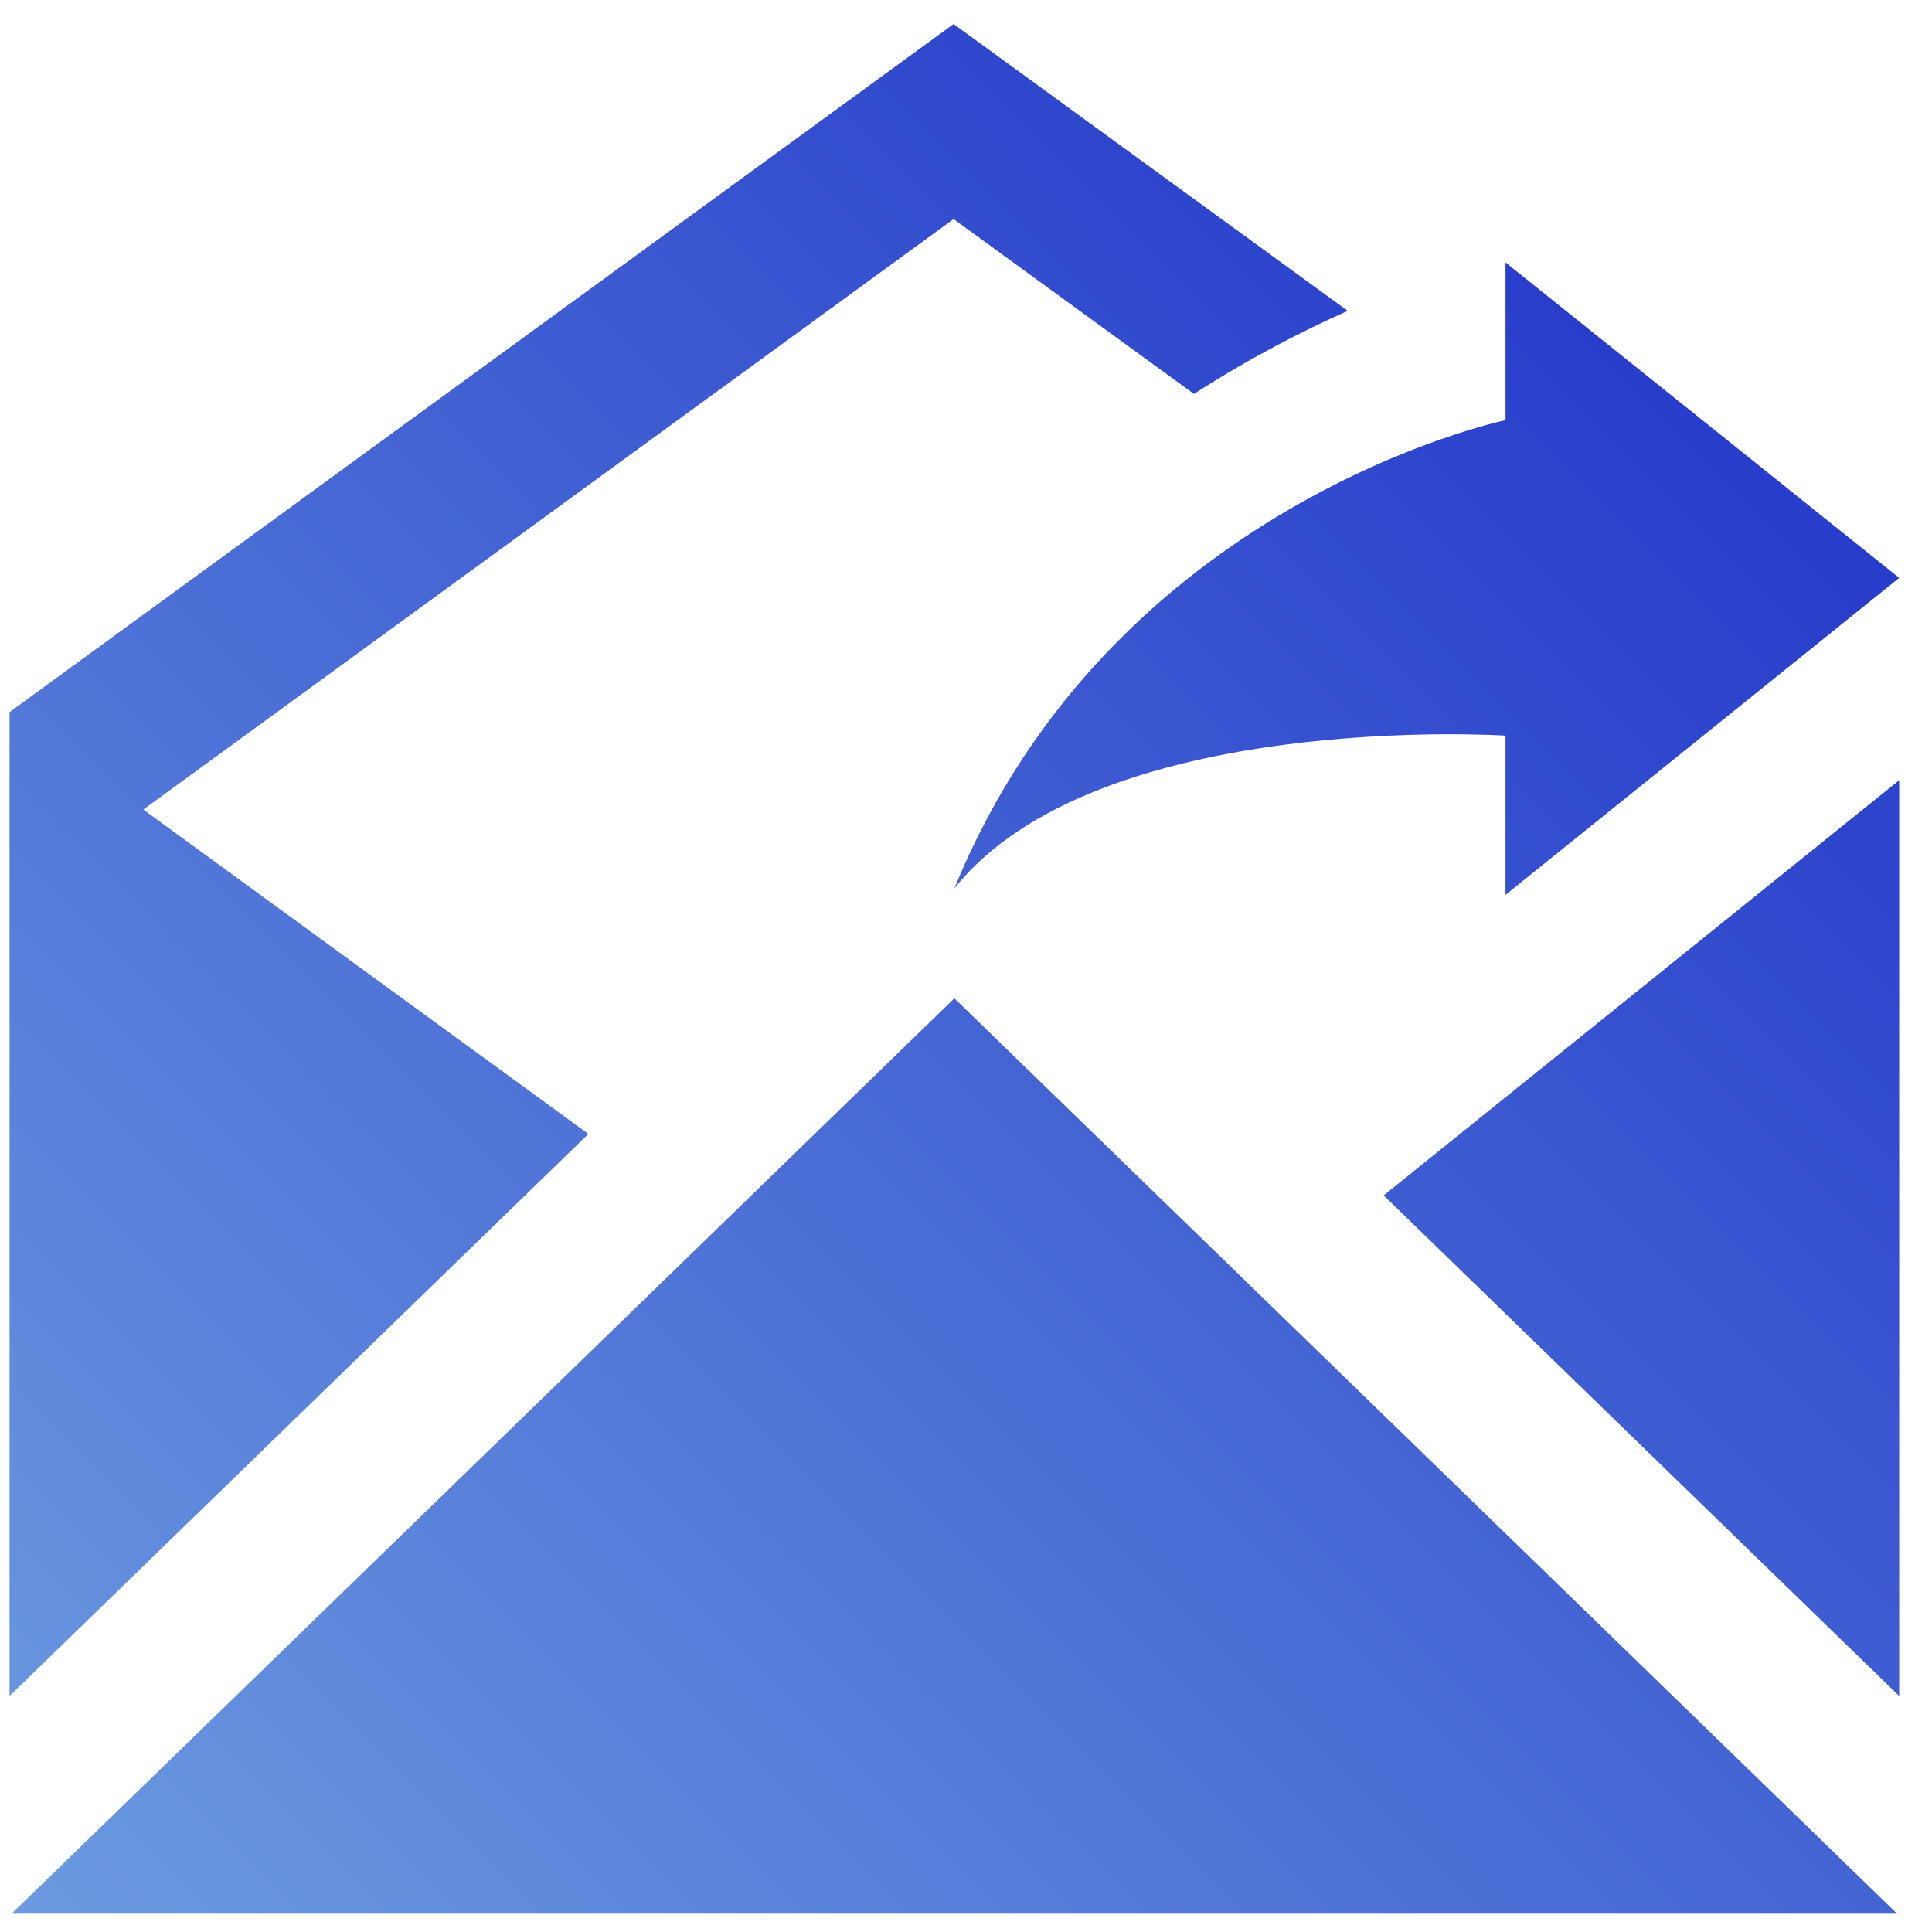 <svg width="52" height="52" viewBox="0 0 52 52" fill="none" xmlns="http://www.w3.org/2000/svg">
<path d="M40.521 19.799C40.521 19.799 29.527 19.092 25.687 23.913C29.925 13.52 40.521 11.309 40.521 11.309V7.063L51.117 15.554L40.521 24.085V19.799ZM0.312 51.507H51.06L25.687 26.869L0.312 51.507V51.507ZM3.857 21.79L25.666 5.896L32.136 10.604C33.645 9.629 35.084 8.895 36.275 8.367L25.666 0.646L0.257 19.166V45.648L15.837 30.52L3.857 21.79V21.79ZM37.241 32.174L51.117 45.648V21L37.241 32.174Z" fill="url(#paint0_linear_16_12)"/>
<defs>
<linearGradient id="paint0_linear_16_12" x1="0.05" y1="51.594" x2="50.998" y2="0.646" gradientUnits="userSpaceOnUse">
<stop stop-color="#6C9BE0"/>
<stop offset="1" stop-color="#1B2CC7"/>
</linearGradient>
</defs>
</svg>
